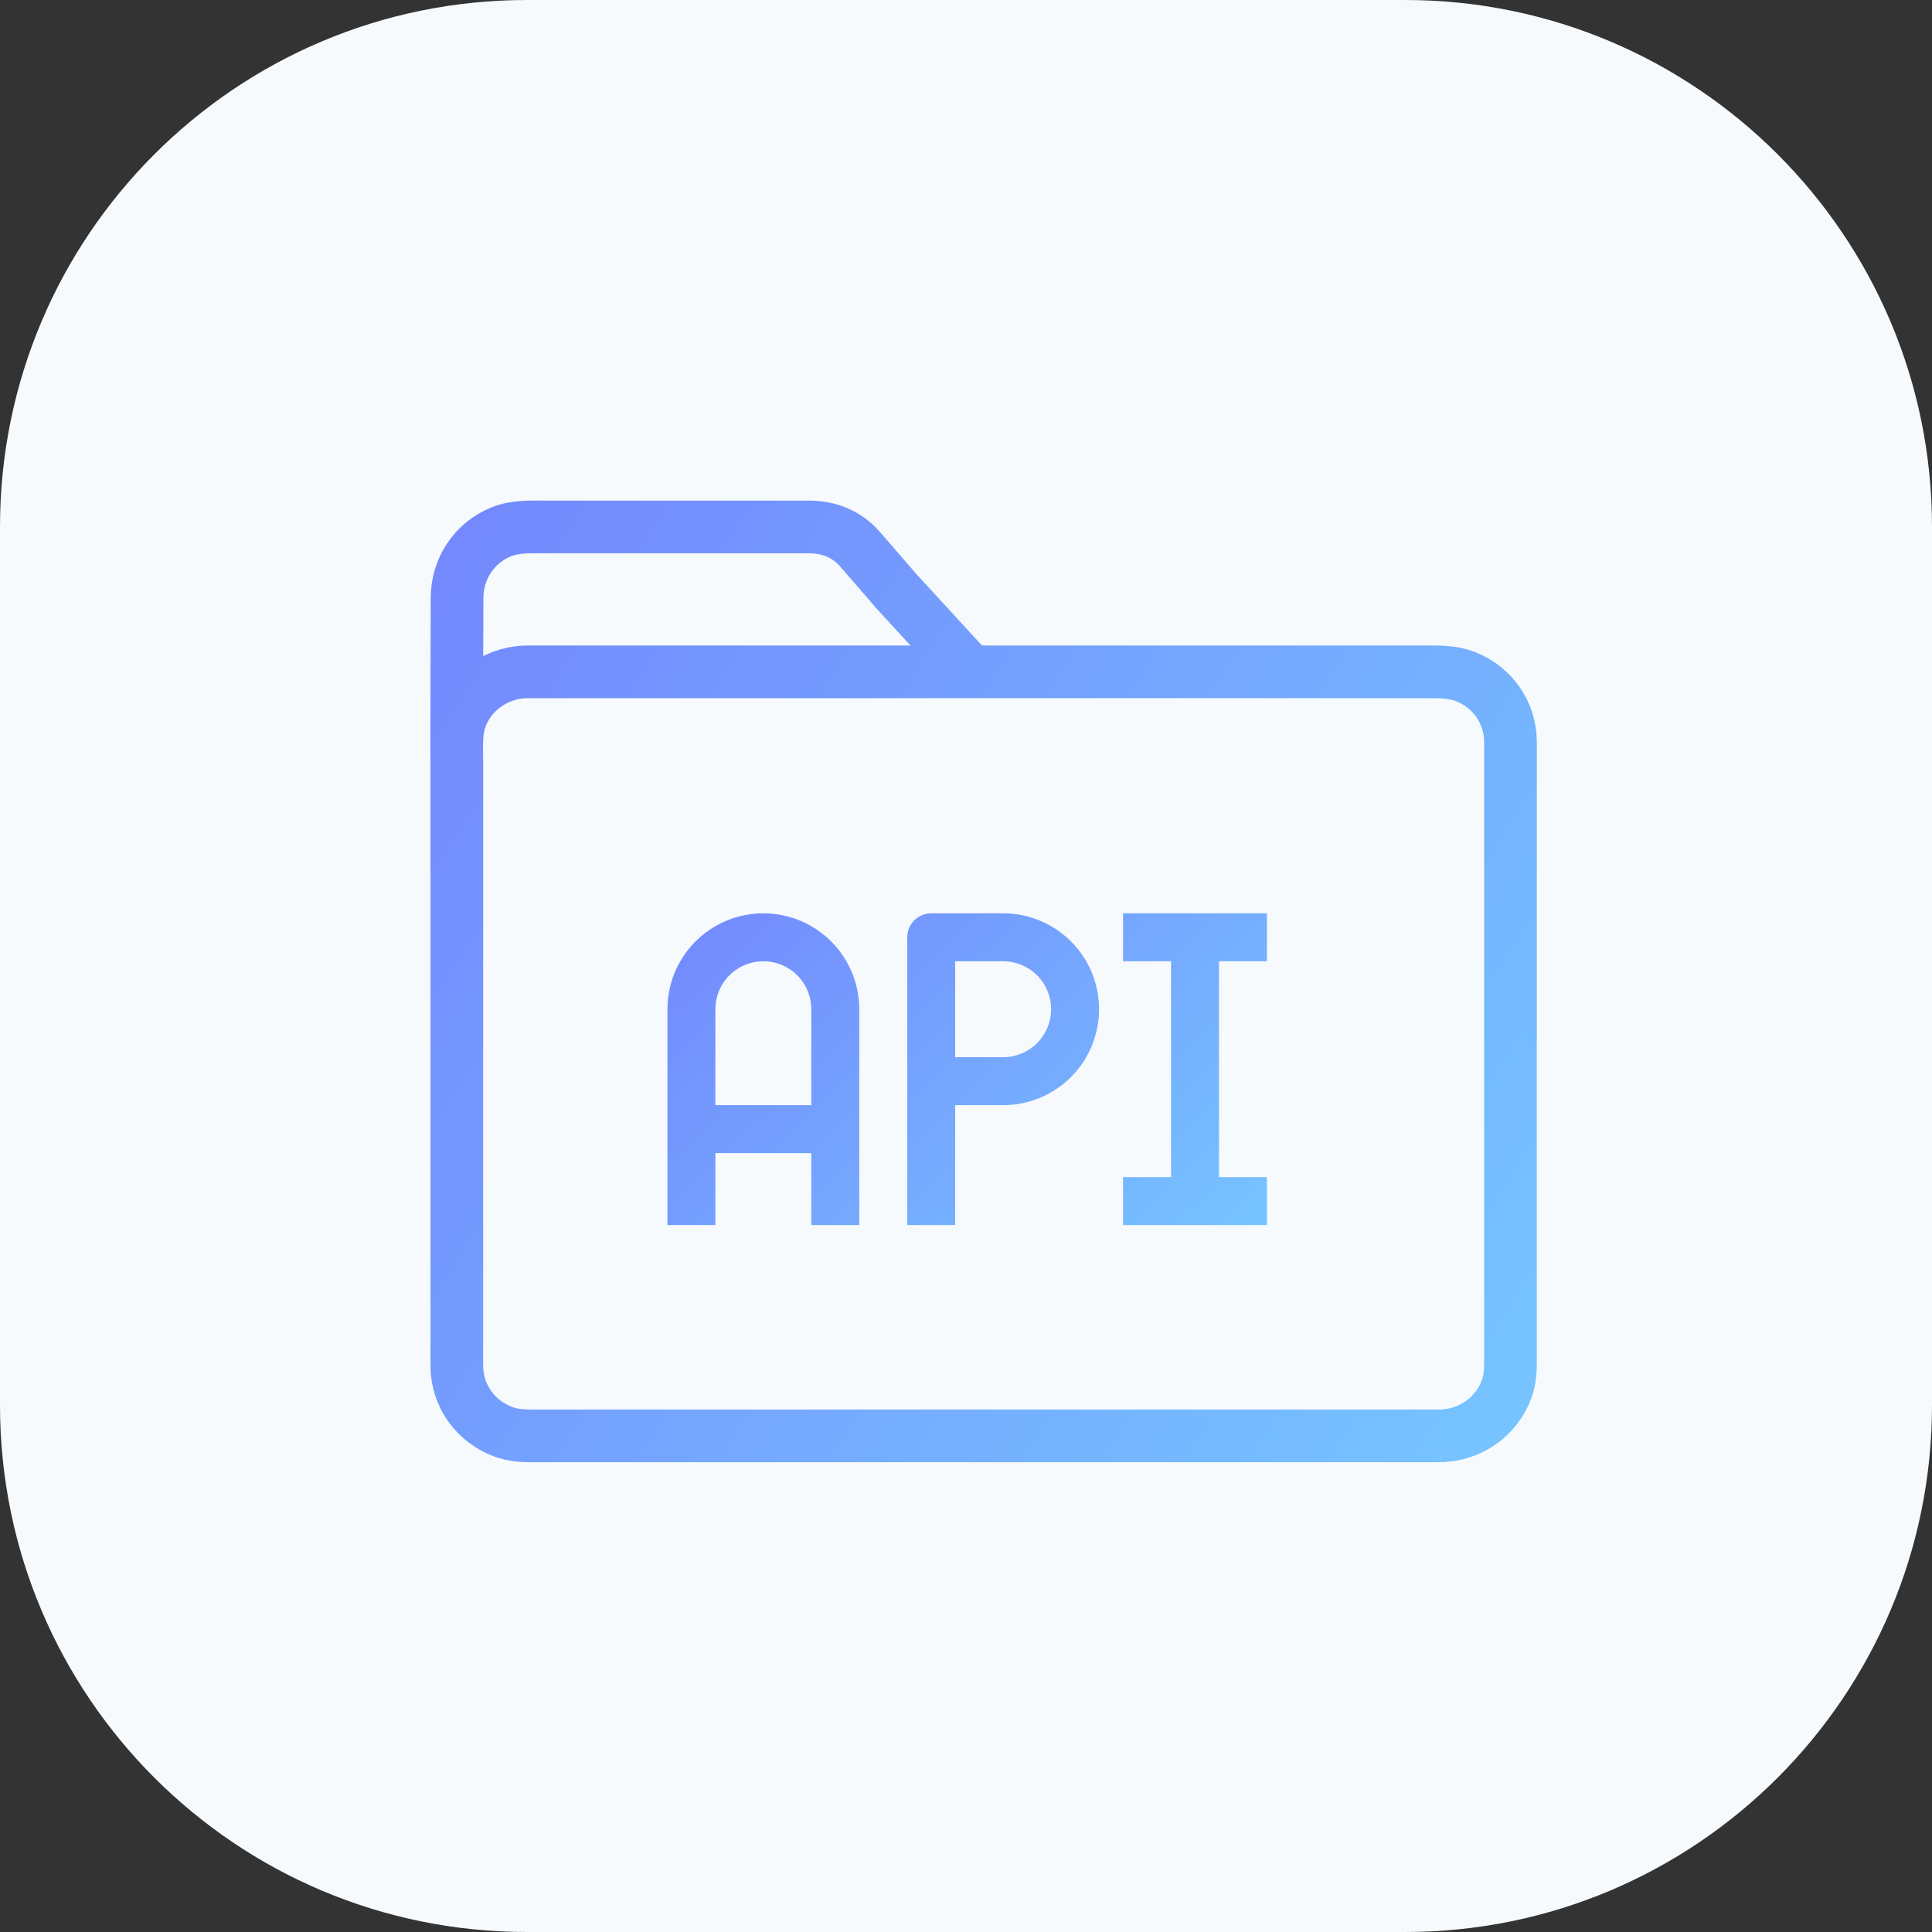 <svg width="55" height="55" viewBox="0 0 55 55" fill="none" xmlns="http://www.w3.org/2000/svg">
<rect x="0" y="0" width="55" height="55" fill="#333333" stroke="none"/>
<g clip-path="url(#clip0_23_558)">
<path d="M0 15C0 6.716 6.716 0 15 0H40C48.284 0 55 6.716 55 15V40C55 48.284 48.284 55 40 55H15C6.716 55 0 48.284 0 40V15Z" fill="#F6FAFD"/>
<path d="M40.995 40.876C41.855 40.863 42.609 40.33 42.895 39.533C42.98 39.294 43 39.043 43 38.791V37.477V35.057V31.939V28.573V25.403V22.838V21.324V21.098C42.99 20.291 42.495 19.571 41.736 19.268C41.359 19.116 40.978 19.126 40.585 19.126H39.151H36.896H34.038H30.802L27.625 19.125M27.625 19.125L27.376 19.126H23.989H20.858H18.206H16.224H15.141C15.066 19.126 14.987 19.126 14.912 19.129C14.062 19.174 13.313 19.746 13.077 20.553C13.004 20.817 12.998 21.099 13.001 21.375M27.625 19.125L25.538 16.853C25.187 16.45 24.839 16.047 24.488 15.641C24.105 15.199 23.598 15.001 23.023 15.001H19.543H15.497C15.078 15.001 14.662 14.981 14.262 15.144C13.495 15.456 13.015 16.193 13.011 17.019L13.001 21.375M41.001 40.876H40.47H38.927H36.591H33.673H30.408H26.975H23.608H20.52H17.937H16.05H15.089C14.829 40.876 14.573 40.85 14.331 40.76C13.54 40.469 13.015 39.74 13.005 38.907C13.002 38.642 13.005 38.378 13.005 38.113V36.041V33.123V29.812V26.51V23.67V21.727C13.005 21.612 13.002 21.494 13.001 21.375" stroke="url(#paint0_linear_23_558)" stroke-width="1.5"/>
<path fill-rule="evenodd" clip-rule="evenodd" d="M36.067 27.365H34.702V33.51H36.067V34.875H31.971V33.51H33.337V27.365H31.971V26H36.067V27.365ZM25.827 26.683C25.827 26.306 26.133 26 26.51 26H28.558C29.533 26 30.435 26.521 30.923 27.365C31.41 28.21 31.41 29.251 30.923 30.096C30.435 30.941 29.533 31.462 28.558 31.462H27.192V34.875H25.827V26.683ZM19 28.731C19 27.755 19.521 26.854 20.365 26.366C21.21 25.878 22.251 25.878 23.096 26.366C23.941 26.854 24.462 27.755 24.462 28.731V34.875H23.096V32.827H20.365V34.875H19V28.731ZM29.923 28.731C29.923 28.369 29.779 28.021 29.523 27.765C29.267 27.509 28.92 27.365 28.558 27.365H27.192V30.096H28.558C28.92 30.096 29.267 29.952 29.523 29.696C29.779 29.44 29.923 29.093 29.923 28.731ZM22.413 27.548C22.836 27.792 23.096 28.243 23.096 28.731V31.462H20.365V28.731C20.365 28.243 20.626 27.792 21.048 27.548C21.471 27.304 21.991 27.304 22.413 27.548Z" fill="url(#paint1_linear_23_558)"/>
</g>
<defs>
<linearGradient id="paint0_linear_23_558" x1="9.279" y1="11.693" x2="48.337" y2="36.729" gradientUnits="userSpaceOnUse">
<stop stop-color="#7381FD"/>
<stop offset="1" stop-color="#76C7FF"/>
</linearGradient>
<linearGradient id="paint1_linear_23_558" x1="16.883" y1="24.866" x2="31.598" y2="40.512" gradientUnits="userSpaceOnUse">
<stop stop-color="#7381FD"/>
<stop offset="1" stop-color="#76C7FF"/>
</linearGradient>
<clipPath id="clip0_23_558">
<rect width="55" height="55" fill="white"/>
</clipPath>
</defs>
</svg>
